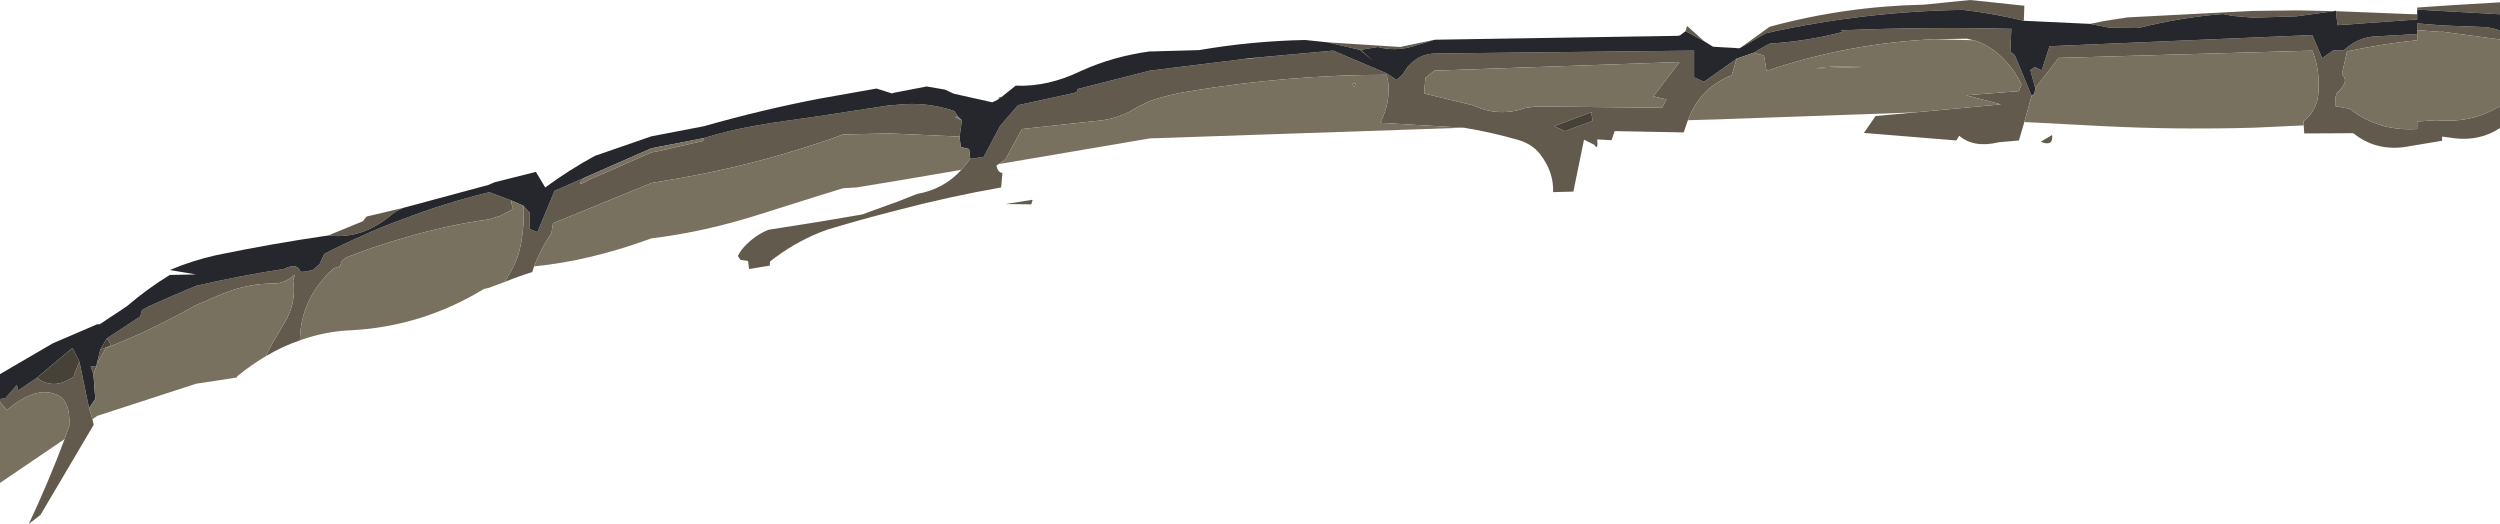 <?xml version="1.0" encoding="UTF-8" standalone="no"?>
<svg xmlns:ffdec="https://www.free-decompiler.com/flash" xmlns:xlink="http://www.w3.org/1999/xlink" ffdec:objectType="shape" height="100.9px" width="481.45px" xmlns="http://www.w3.org/2000/svg">
  <g transform="matrix(1.0, 0.0, 0.0, 1.0, -40.0, 1.0)">
    <path d="M375.25 8.15 L380.8 4.15 Q395.35 0.2 410.5 -0.1 L419.4 -1.0 429.85 0.1 429.75 3.0 Q423.95 1.6 418.05 0.9 398.8 1.2 380.05 5.4 L375.25 8.15 M442.5 3.6 L445.2 3.05 449.7 2.35 473.85 1.1 482.2 1.0 482.85 1.0 489.5 1.15 482.2 2.15 473.85 2.4 469.9 2.05 468.05 1.7 Q460.0 2.35 451.75 4.4 L446.35 4.35 442.5 3.6 M489.85 1.15 L503.65 1.7 505.5 1.75 505.5 2.75 490.15 3.85 489.85 1.15 M505.5 0.85 L505.5 0.45 512.15 0.0 521.45 -0.55 521.45 1.75 505.5 0.85 M521.45 4.9 L521.45 6.6 510.3 5.1 510.05 5.15 505.5 4.8 505.5 3.5 510.3 3.9 518.05 4.2 Q519.85 4.25 521.45 4.9 M521.45 19.45 L521.45 23.65 Q517.7 26.15 512.9 25.65 L510.3 25.3 510.3 26.1 509.15 26.3 502.85 27.35 Q497.35 28.0 493.2 24.65 L483.75 24.7 483.65 23.15 483.6 22.35 Q486.15 20.4 486.45 17.15 L486.5 16.6 Q486.7 13.55 485.95 10.65 L485.35 8.75 436.45 10.15 431.95 16.0 431.0 12.5 431.85 11.9 433.2 12.55 434.7 7.9 485.3 5.75 487.2 10.2 489.35 8.7 491.35 8.7 Q494.2 6.05 497.75 6.0 L505.5 5.55 505.5 6.75 Q498.7 7.45 492.0 8.9 L491.0 13.3 Q492.45 14.55 490.4 16.55 L490.15 16.8 Q489.65 17.45 489.8 18.55 L489.8 19.05 489.8 19.35 489.8 19.45 492.5 19.95 Q494.05 21.15 495.7 22.0 500.15 24.2 505.5 23.85 L505.5 22.4 509.1 22.15 510.3 22.2 Q515.65 22.5 520.05 20.2 L521.45 19.45 M429.85 22.5 L428.8 26.05 424.9 26.4 Q420.15 27.55 417.3 25.15 L416.75 26.05 398.95 24.6 401.2 21.35 408.75 20.65 425.35 19.1 418.65 17.35 428.8 16.55 429.3 15.3 Q427.1 10.7 423.1 8.1 421.65 7.2 420.1 6.75 L418.75 6.45 412.6 6.55 Q396.0 7.3 380.2 12.65 L379.7 9.7 377.75 9.15 379.95 7.85 380.15 7.75 380.8 7.4 Q388.45 6.9 395.0 5.1 L394.45 4.85 Q410.65 4.15 427.35 4.55 L427.15 8.95 428.0 9.6 431.25 17.45 429.85 22.5 M365.05 22.15 L364.25 24.5 350.95 24.25 350.35 26.0 347.6 25.85 Q347.8 28.1 347.05 26.9 L345.05 25.9 343.0 35.9 339.1 36.0 Q339.25 32.15 336.6 28.7 335.0 26.65 332.2 25.9 327.15 24.45 321.95 23.6 L305.8 22.65 Q307.75 18.9 307.35 14.9 L307.05 13.4 Q288.1 13.4 268.95 16.6 265.15 17.2 261.45 18.45 259.45 19.35 257.45 20.55 255.05 21.75 252.4 22.15 L236.8 23.85 233.65 29.65 232.35 30.6 231.9 30.85 Q232.0 31.6 232.4 32.0 232.6 32.25 233.05 32.3 L232.8 35.1 Q222.8 36.85 212.55 39.55 206.05 41.2 199.4 43.2 L197.8 43.8 Q192.75 45.85 188.3 49.35 L188.25 50.15 184.35 50.8 184.25 50.75 184.05 49.25 182.6 49.05 182.1 48.3 Q182.55 47.4 183.2 46.65 185.35 44.3 188.0 43.25 L197.8 41.7 206.05 40.3 211.95 38.15 212.55 37.95 216.6 36.35 Q221.75 35.45 225.15 31.7 L226.85 29.6 229.45 29.2 232.6 23.25 236.05 19.25 246.85 16.9 247.25 16.75 247.5 16.55 247.5 16.35 247.5 16.15 261.45 12.6 279.3 10.4 281.8 10.2 280.8 10.2 296.75 8.75 307.1 13.15 308.95 14.4 310.1 13.35 311.1 11.85 311.7 11.25 Q313.7 9.3 316.6 9.3 L366.25 8.75 366.25 13.9 368.15 14.75 374.45 10.3 373.5 13.5 Q371.8 14.15 370.45 15.1 366.8 17.5 365.05 22.15 M142.85 50.3 L142.5 51.4 Q139.85 52.2 137.2 53.3 L138.85 50.45 Q139.9 48.3 140.35 45.8 141.0 42.2 140.85 38.75 L140.85 38.65 140.9 38.75 142.0 39.95 142.0 43.1 143.5 43.7 146.8 35.75 152.6 33.2 Q150.35 35.45 153.65 33.5 L155.45 32.75 165.45 28.35 166.6 28.15 175.15 26.2 175.6 26.1 175.5 25.6 Q180.5 24.05 185.55 23.2 L188.45 22.7 197.8 21.35 211.2 19.3 212.55 19.2 Q215.5 18.85 218.25 19.15 220.9 19.45 223.4 20.25 L223.8 20.4 224.5 21.45 223.9 21.55 225.25 22.2 224.8 25.3 212.55 24.75 210.95 24.7 202.3 24.9 199.95 25.8 197.8 26.5 Q183.95 31.1 170.1 33.45 L165.45 34.25 146.5 42.0 146.2 43.85 Q144.15 46.9 142.85 50.3 M97.75 64.55 Q94.5 65.65 91.35 67.5 L91.3 67.3 92.5 65.05 94.35 61.9 Q97.2 57.6 96.45 53.05 L96.75 51.9 Q94.8 53.6 92.8 53.6 87.9 53.55 82.9 55.55 L77.75 57.75 Q68.9 62.75 60.35 66.05 L58.65 69.05 59.3 66.35 61.4 65.5 60.6 64.15 67.0 59.95 67.35 58.7 68.85 57.9 Q73.3 55.9 77.75 54.05 86.2 52.1 94.65 50.8 96.4 49.95 97.2 50.45 97.7 50.7 97.8 51.3 L98.2 51.35 98.85 51.3 99.75 51.1 100.15 51.05 100.55 50.75 101.55 49.85 102.45 47.9 Q106.0 46.05 109.55 44.5 113.4 42.7 117.35 41.3 125.65 38.1 134.1 36.05 L134.2 36.0 138.45 37.6 Q138.6 39.2 139.0 39.15 L138.1 39.65 136.25 40.6 134.1 41.25 Q125.8 42.4 117.35 44.95 113.45 46.05 109.55 47.5 L106.6 48.6 105.85 49.3 105.45 50.3 104.2 50.7 104.1 50.85 Q97.9 56.5 97.75 64.55 M57.8 79.75 L58.05 80.8 47.8 98.15 45.55 99.9 Q49.4 91.7 52.45 83.55 L53.35 80.95 Q53.55 76.45 51.3 75.2 47.2 73.0 41.3 78.0 L40.0 76.4 40.0 75.85 41.05 75.65 43.25 73.15 43.5 74.2 47.1 71.75 Q50.35 74.25 54.25 71.5 L54.3 71.05 55.3 68.65 57.15 77.6 57.8 79.75 M103.2 44.35 L109.9 41.6 110.6 40.7 117.6 39.05 117.35 39.2 Q116.4 39.55 115.55 40.25 112.55 42.75 109.55 43.75 106.4 44.75 103.2 44.35 M232.15 18.2 L232.2 18.1 232.55 17.65 232.85 17.7 232.15 18.2 M295.65 7.15 L309.65 8.05 316.3 6.65 312.2 7.9 Q308.75 8.95 305.35 8.05 L302.05 8.6 304.5 10.8 301.9 8.6 295.65 7.15 M364.6 5.0 L364.9 4.0 368.2 6.95 364.6 5.0 M435.2 25.0 Q435.45 27.3 433.0 26.3 L435.2 25.0 M393.05 11.8 L398.8 11.9 389.6 12.15 393.05 11.8 M346.45 20.6 L339.3 23.3 341.35 24.25 346.7 22.3 346.45 20.6 M358.4 17.55 L363.45 10.95 316.25 12.6 314.5 14.0 314.25 17.0 323.75 19.3 Q328.65 21.6 333.7 19.8 L335.8 19.5 360.05 19.75 360.95 18.15 358.4 17.55 M300.45 15.15 L301.1 15.1 300.8 15.8 300.45 15.15 M238.85 37.55 L238.6 38.35 233.65 38.3 238.4 37.55 Q238.8 37.4 238.85 37.55 M58.6 69.5 L58.0 71.15 57.45 69.55 58.6 69.5" fill="#625b4d" fill-rule="evenodd" stroke="none"/>
    <path d="M375.25 8.15 L380.05 5.4 Q398.8 1.2 418.05 0.9 423.95 1.6 429.75 3.0 L442.5 3.6 446.35 4.35 451.75 4.4 Q460.0 2.35 468.05 1.7 L469.9 2.05 473.85 2.4 482.2 2.15 489.5 1.15 489.85 1.05 489.85 1.15 490.15 3.85 505.5 2.75 505.5 1.75 505.5 0.85 521.45 1.75 521.45 4.9 Q519.85 4.25 518.05 4.2 L510.3 3.9 505.5 3.5 505.5 4.8 505.5 5.55 497.75 6.0 Q494.2 6.05 491.35 8.7 L489.35 8.7 487.2 10.2 485.3 5.75 434.7 7.9 433.2 12.55 431.85 11.9 431.0 12.5 431.95 16.0 431.8 17.05 431.25 17.45 428.0 9.6 427.15 8.95 427.35 4.55 Q410.65 4.15 394.45 4.85 L395.0 5.1 Q388.45 6.9 380.8 7.4 L380.15 7.75 379.95 7.85 377.75 9.15 374.45 10.3 368.15 14.75 366.25 13.9 366.25 8.75 316.6 9.3 Q313.7 9.3 311.7 11.25 L311.1 11.85 310.1 13.35 308.95 14.4 307.1 13.15 296.75 8.75 280.8 10.2 279.3 10.4 261.45 12.6 247.5 16.15 247.5 16.35 247.5 16.55 247.25 16.75 246.85 16.9 236.05 19.25 232.6 23.25 229.45 29.2 226.85 29.6 226.65 27.85 226.6 27.7 225.0 27.3 224.8 25.3 225.25 22.2 224.5 21.45 223.8 20.4 223.4 20.25 Q220.9 19.45 218.25 19.15 215.5 18.85 212.55 19.2 L211.2 19.3 197.8 21.35 188.45 22.7 185.55 23.2 Q180.5 24.05 175.5 25.6 L165.45 27.55 152.6 33.2 146.8 35.75 143.5 43.7 142.0 43.1 142.0 39.95 140.9 38.75 140.85 38.65 138.45 37.6 134.2 36.0 134.1 36.05 Q125.65 38.1 117.35 41.3 113.4 42.7 109.55 44.5 106.0 46.05 102.45 47.9 L101.55 49.85 100.55 50.75 100.15 51.05 99.75 51.1 98.85 51.3 98.2 51.35 97.8 51.3 Q97.7 50.7 97.2 50.45 96.4 49.95 94.65 50.8 86.2 52.1 77.75 54.05 73.3 55.9 68.85 57.9 L67.35 58.7 67.0 59.95 60.6 64.15 59.3 66.35 58.65 69.05 58.6 69.5 57.45 69.55 58.0 71.15 58.35 75.85 57.15 77.6 55.3 68.65 53.95 66.0 47.1 71.75 43.5 74.2 43.25 73.15 41.05 75.65 40.0 75.85 40.0 71.05 50.2 65.1 58.7 61.45 59.2 61.45 64.4 58.0 Q68.5 54.5 72.7 51.95 L77.75 51.85 72.7 51.0 Q77.1 49.15 81.6 48.15 92.45 45.9 103.2 44.35 106.4 44.75 109.55 43.75 112.55 42.75 115.55 40.25 116.4 39.55 117.35 39.2 L117.6 39.05 134.1 34.6 135.25 34.1 143.2 32.1 145.0 35.1 Q149.7 31.65 154.6 29.0 L165.45 25.25 175.6 23.3 Q186.65 20.15 197.8 18.0 L208.8 16.05 211.8 17.0 212.0 16.9 218.45 15.65 221.95 16.25 223.7 17.05 231.1 18.7 232.15 18.2 232.85 17.7 235.6 15.5 Q241.85 15.75 248.2 12.65 254.4 9.85 261.45 8.9 L262.0 8.9 270.9 8.65 Q281.15 6.9 291.35 6.7 L295.65 7.15 301.9 8.6 304.5 10.8 302.05 8.6 305.35 8.05 Q308.75 8.95 312.2 7.9 L316.3 6.65 363.15 5.9 363.55 5.8 364.6 5.0 368.2 6.95 369.9 8.0 374.3 8.25 374.9 8.3 375.05 8.25 375.25 8.15" fill="#26262d" fill-rule="evenodd" stroke="none"/>
    <path d="M521.45 6.6 L521.45 19.45 520.05 20.2 Q515.65 22.5 510.3 22.2 L509.1 22.15 505.5 22.4 505.5 23.85 Q500.15 24.2 495.7 22.0 494.05 21.15 492.5 19.95 L489.8 19.45 489.8 19.35 489.8 19.05 489.8 18.55 Q489.65 17.45 490.15 16.8 L490.4 16.55 Q492.45 14.55 491.0 13.3 L492.0 8.9 Q498.7 7.45 505.5 6.75 L505.5 5.55 505.5 4.8 510.05 5.15 510.3 5.1 521.45 6.6 M483.65 23.15 L473.85 23.6 Q459.25 24.0 445.2 23.3 L429.85 22.5 431.25 17.45 431.8 17.05 431.95 16.0 436.45 10.15 485.35 8.75 485.95 10.65 Q486.7 13.55 486.5 16.6 L486.45 17.15 Q486.15 20.4 483.6 22.35 L483.65 23.15 M408.75 20.65 L370.45 22.0 365.05 22.15 Q366.8 17.5 370.45 15.1 371.8 14.15 373.5 13.5 L374.45 10.3 377.75 9.15 379.7 9.7 380.2 12.65 Q396.0 7.3 412.6 6.55 L420.1 6.75 Q421.65 7.2 423.1 8.1 427.1 10.7 429.3 15.3 L428.8 16.55 418.65 17.35 425.35 19.1 408.75 20.65 M321.95 23.6 L261.45 25.65 232.35 30.6 233.65 29.65 236.8 23.85 252.4 22.15 Q255.05 21.75 257.45 20.55 259.45 19.35 261.45 18.45 265.15 17.2 268.95 16.6 288.1 13.4 307.05 13.4 L307.35 14.9 Q307.75 18.9 305.8 22.65 L321.95 23.6 M225.15 31.7 L212.55 33.85 204.9 35.1 202.35 35.25 197.8 36.65 186.4 40.25 Q175.55 43.7 165.45 44.9 153.6 49.25 142.85 50.3 144.15 46.9 146.2 43.85 L146.5 42.0 165.45 34.25 170.1 33.45 Q183.95 31.1 197.8 26.5 L199.95 25.8 202.3 24.9 210.95 24.7 212.55 24.75 224.8 25.3 225.0 27.3 226.6 27.7 226.65 27.85 226.85 29.6 225.15 31.7 M137.2 53.3 L134.1 54.45 133.2 54.65 Q121.35 61.85 107.7 62.6 102.55 62.8 97.75 64.55 97.9 56.5 104.1 50.85 L104.2 50.7 105.45 50.3 105.85 49.3 106.6 48.6 109.55 47.5 Q113.45 46.05 117.35 44.95 125.8 42.4 134.1 41.25 L136.25 40.6 138.1 39.65 139.0 39.15 Q138.6 39.2 138.45 37.6 L140.85 38.65 140.85 38.75 Q141.0 42.2 140.35 45.8 139.9 48.3 138.85 50.45 L137.2 53.3 M91.35 67.5 Q88.45 69.2 85.7 71.45 L85.6 71.7 77.75 72.9 58.7 79.1 57.8 79.75 57.15 77.6 58.35 75.85 58.0 71.15 58.6 69.5 58.65 69.05 60.35 66.05 Q68.9 62.75 77.75 57.75 L82.9 55.55 Q87.9 53.55 92.8 53.6 94.8 53.6 96.75 51.9 L96.45 53.05 Q97.2 57.6 94.35 61.9 L92.5 65.05 91.3 67.3 91.35 67.5 M52.45 83.55 L40.0 92.0 40.0 76.4 41.3 78.0 Q47.2 73.0 51.3 75.2 53.55 76.45 53.35 80.95 L52.45 83.55 M374.3 8.25 L375.0 8.25 375.05 8.25 374.9 8.3 374.3 8.25 M393.05 11.8 L389.6 12.15 398.8 11.9 393.05 11.8 M358.4 17.55 L360.95 18.15 360.05 19.75 335.8 19.5 333.7 19.8 Q328.65 21.6 323.75 19.3 L314.25 17.0 314.5 14.0 316.25 12.6 363.45 10.95 358.4 17.55 M300.45 15.15 L300.8 15.8 301.1 15.1 300.45 15.15 M280.8 10.2 L281.8 10.2 279.3 10.4 280.8 10.2 M225.25 22.2 L223.9 21.55 224.5 21.45 225.25 22.2 M175.5 25.6 L175.6 26.1 175.15 26.2 166.6 28.15 165.45 28.35 155.45 32.75 153.65 33.5 Q150.35 35.45 152.6 33.2 L165.45 27.55 175.5 25.6" fill="#797160" fill-rule="evenodd" stroke="none"/>
    <path d="M346.45 20.6 L346.7 22.3 341.35 24.25 339.3 23.3 346.45 20.6 M47.1 71.75 L53.95 66.0 55.3 68.65 54.3 71.05 54.25 71.5 Q50.35 74.25 47.1 71.75 M59.3 66.35 L60.6 64.15 61.4 65.5 59.3 66.35" fill="#474238" fill-rule="evenodd" stroke="none"/>
  </g>
</svg>
